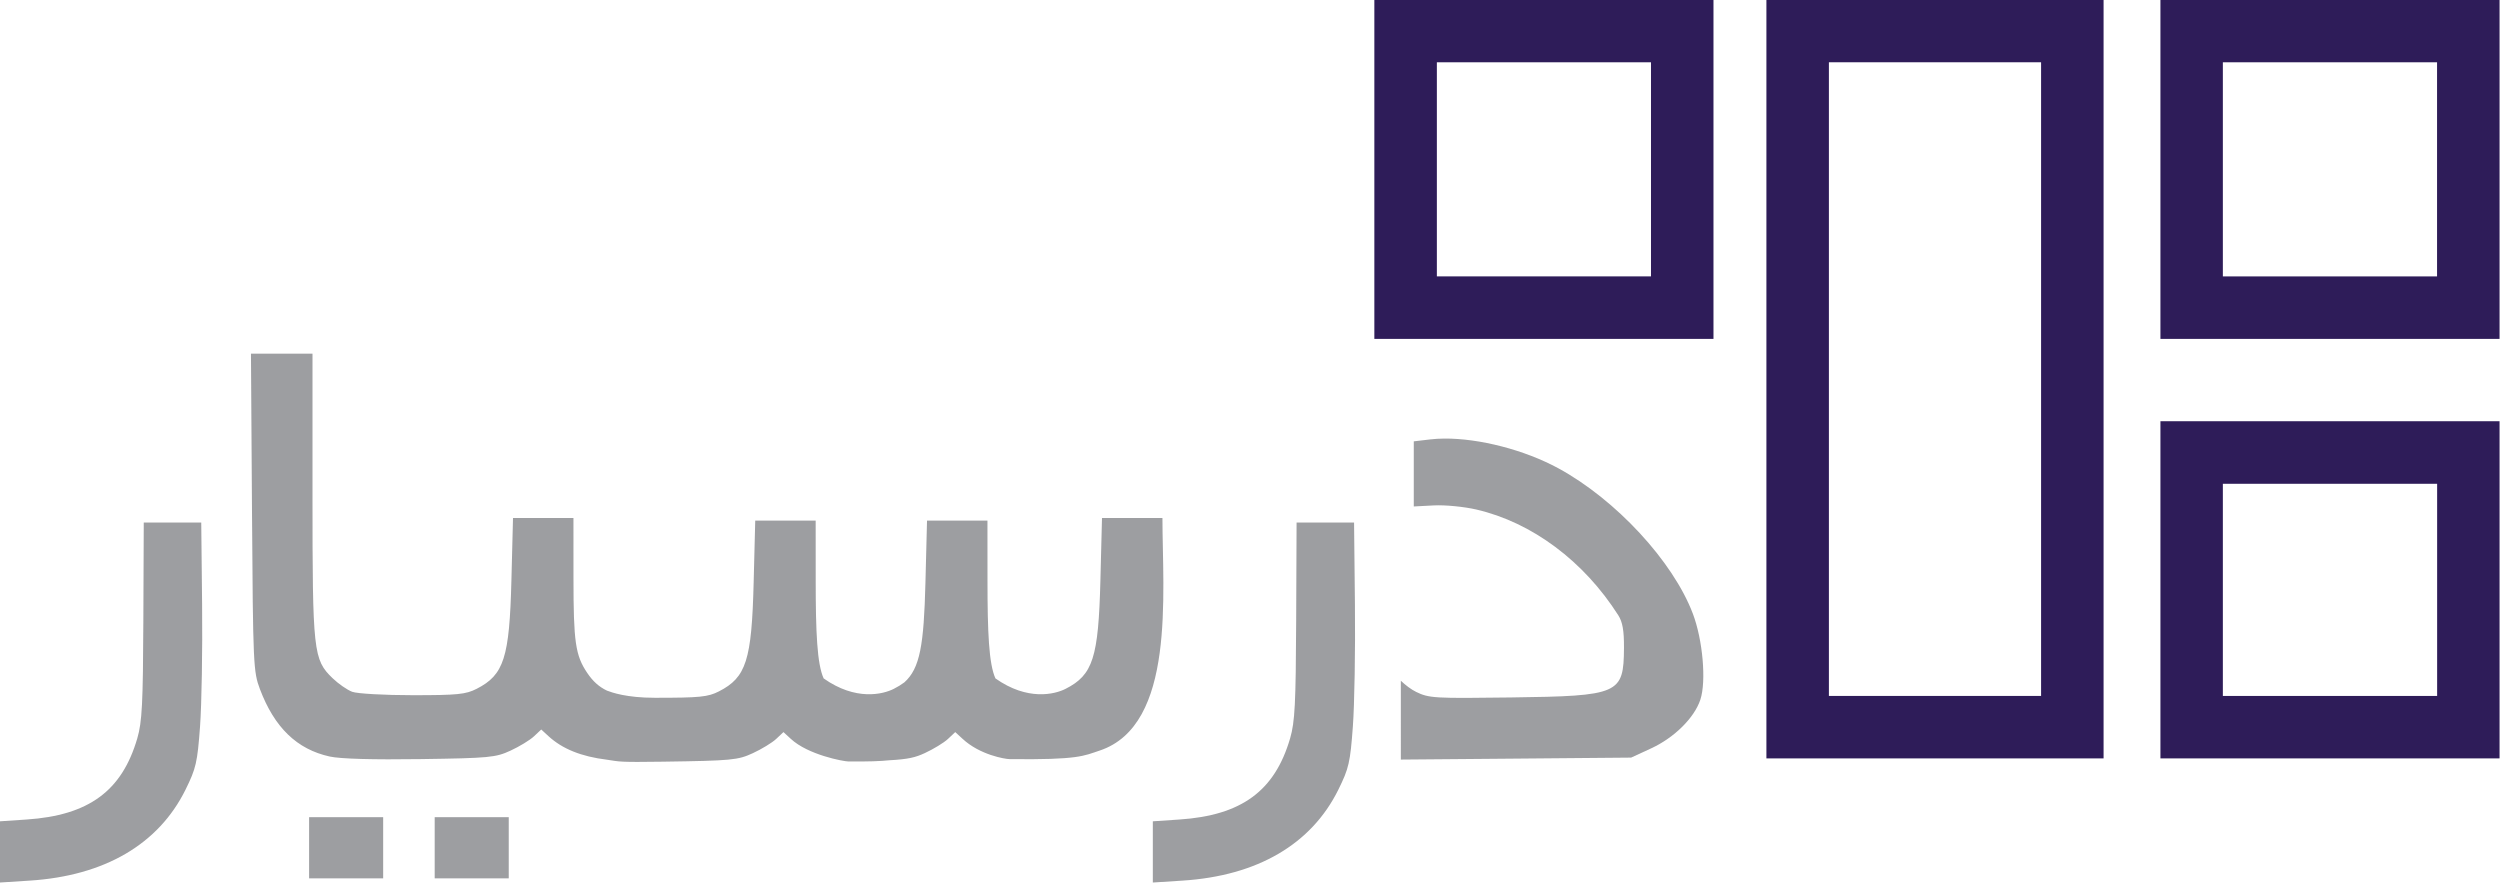 <?xml version="1.0" encoding="UTF-8" standalone="no"?>
<svg
   xmlns:dc="http://purl.org/dc/elements/1.1/"
   xmlns:cc="http://creativecommons.org/ns#"
   xmlns:rdf="http://www.w3.org/1999/02/22-rdf-syntax-ns#"
   xmlns:svg="http://www.w3.org/2000/svg"
   xmlns="http://www.w3.org/2000/svg"
   xmlns:sodipodi="http://sodipodi.sourceforge.net/DTD/sodipodi-0.dtd"
   xmlns:inkscape="http://www.inkscape.org/namespaces/inkscape"
   width="107.869mm"
   height="38.177mm"
   viewBox="0 0 382.213 135.273"
   id="svg2"
   version="1.1"
   inkscape:version="1.0.1 (3bc2e813f5, 2020-09-07)"
   sodipodi:docname="darsyar-color.svg">
  <defs
     id="defs4">
    <style
       id="style6"
       type="text/css">
    .fil0 {fill:#004234}
    .fil1 {fill:#34A853}
   </style>
  </defs>
  <sodipodi:namedview
     id="base"
     pagecolor="#ffffff"
     bordercolor="#666666"
     borderopacity="1.0"
     inkscape:pageopacity="0.0"
     inkscape:pageshadow="2"
     inkscape:zoom="1.4"
     inkscape:cx="39.410569"
     inkscape:cy="108.30439"
     inkscape:document-units="px"
     inkscape:current-layer="layer1"
     showgrid="false"
     fit-margin-top="0"
     fit-margin-left="0"
     fit-margin-right="0"
     fit-margin-bottom="0"
     inkscape:window-width="1920"
     inkscape:window-height="1016"
     inkscape:window-x="1920"
     inkscape:window-y="0"
     inkscape:window-maximized="1"
     inkscape:document-rotation="0" />
  <g
     inkscape:label="Layer 1"
     inkscape:groupmode="layer"
     id="layer1"
     transform="translate(-258.744,-367.686)">
    <g
       id="g4459"
       transform="matrix(0.999,0,0,0.999,-213.749,-74.099)">
      <g
         id="g4461"
         transform="translate(-6.068,-190.548)">
        <path
           id="path4463"
           d="m 749.362,632.739 v 58.049 58.051 h 25.801 25.799 V 690.788 632.739 H 775.163 Z m 9.563,9.564 h 32.472 v 96.979 h -32.472 c 0,-32.326 0,-64.652 0,-96.979 z"
           style="fill:#2e1c59;fill-opacity:1"
           inkscape:connector-curvature="0"
           sodipodi:nodetypes="cccccccccccccc" />
        <path
           sodipodi:nodetypes="cccccccccccccc"
           id="path4465"
           d="m 809.663,697.239 v 25.799 25.801 h 25.949 25.949 v -25.801 -25.799 h -25.949 z m 9.553,9.574 h 32.793 v 32.469 h -32.793 z"
           style="fill:#2e1c59;fill-opacity:1"
           inkscape:connector-curvature="0" />
        <path
           sodipodi:nodetypes="cccccccccccccc"
           id="path4467"
           d="m 689.362,632.739 v 25.951 25.949 h 25.949 25.951 v -25.949 -25.951 h -25.951 z m 9.566,9.568 h 32.77 v 32.766 h -32.77 z"
           style="fill:#2e1c59;fill-opacity:1"
           inkscape:connector-curvature="0" />
        <path
           sodipodi:nodetypes="cccccccccccccc"
           id="path4469"
           d="m 809.663,632.739 v 25.951 25.949 h 25.949 25.949 v -25.949 -25.951 h -25.949 z m 9.553,9.568 h 32.781 v 32.77 h -32.781 z"
           style="fill:#2e1c59;fill-opacity:1"
           inkscape:connector-curvature="0" />
      </g>
    </g>
    <path
       id="path4477"
       d="m 258.744,497.931 v -4.68 l 4.061,-0.273 c 9.507,-0.638 14.584,-4.362 16.931,-12.419 0.728,-2.5 0.87,-5.259 0.923,-17.968 l 0.062,-15.014 h 4.395 4.395 l 0.132,12.553 c 0.073,6.904 -0.069,15.286 -0.316,18.626 -0.407,5.514 -0.611,6.404 -2.222,9.664 -4.125,8.346 -12.381,13.165 -23.808,13.898 l -4.553,0.292 v -4.679 z"
       style="fill:#929397;fill-opacity:0.902;stroke-width:1.641"
       inkscape:connector-curvature="0" />
    <path
       id="path4481"
       d="m 306.002,497.297 v -4.677 h 5.661 5.661 v 4.677 4.677 h -5.661 -5.661 z"
       style="fill:#929397;fill-opacity:0.902;stroke-width:1.641"
       inkscape:connector-curvature="0" />
    <path
       id="path4483"
       d="m 325.201,497.297 v -4.677 h 5.661 5.661 v 4.677 4.677 h -5.661 -5.661 z"
       style="fill:#929397;fill-opacity:0.902;stroke-width:1.641"
       inkscape:connector-curvature="0" />
    <path
       id="path4485"
       style="fill:#929397;fill-opacity:0.902;stroke-width:1.75"
       d="M 40.904 57.65 L 41.074 83.512 C 41.241 108.376 41.295 109.486 42.367 112.326 C 44.733 118.59 48.396 122.128 53.74 123.307 C 55.475 123.689 60.787 123.84 68.525 123.727 C 79.812 123.562 80.771 123.47 83.219 122.342 C 84.659 121.678 86.372 120.635 87.025 120.021 L 88.217 118.902 L 89.395 119.986 C 91.662 122.064 94.732 123.31 98.93 123.826 C 101.036 124.145 100.869 124.253 108.006 124.148 C 119.293 123.983 120.252 123.892 122.699 122.764 C 124.14 122.1 125.852 121.057 126.506 120.443 L 127.697 119.324 L 128.875 120.408 C 131.717 123.059 137.525 124.1 138.219 124.107 C 141.498 124.149 143.552 124.065 144.996 123.914 C 148.086 123.744 149.224 123.443 150.699 122.764 C 152.14 122.1 153.852 121.057 154.506 120.443 L 155.697 119.324 L 156.875 120.408 C 159.717 123.059 163.832 123.719 164.525 123.727 C 175.813 123.87 176.661 123.19 179.219 122.342 C 191.672 118.215 189.47 96.716 189.467 84.432 L 184.541 84.432 L 179.615 84.432 L 179.357 94.539 C 179.039 107.207 178.148 109.997 173.689 112.271 C 171.913 113.178 167.474 114.272 162.248 110.576 C 161.174 108.225 160.954 103.022 160.951 94.697 L 160.947 84.854 L 156.021 84.854 L 151.096 84.854 L 150.838 94.961 C 150.582 105.135 149.952 108.936 147.406 111.217 C 146.9 111.597 146.336 111.941 145.689 112.271 C 143.913 113.178 139.474 114.272 134.248 110.576 C 133.174 108.225 132.954 103.022 132.951 94.697 L 132.947 84.854 L 128.021 84.854 L 123.096 84.854 L 122.838 94.961 C 122.519 107.629 121.628 110.419 117.17 112.693 C 115.394 113.6 114.068 113.732 106.748 113.732 C 102.111 113.732 99.747 112.874 98.93 112.566 C 97.606 111.939 96.615 111.019 95.705 109.67 C 93.79 106.828 93.474 104.638 93.471 94.275 L 93.467 84.432 L 88.541 84.432 L 83.615 84.432 L 83.357 94.539 C 83.039 107.207 82.148 109.997 77.689 112.271 C 75.913 113.178 74.587 113.311 67.268 113.311 C 62.631 113.311 58.217 113.062 57.4 112.754 C 56.587 112.447 55.148 111.448 54.201 110.535 C 51.069 107.514 50.934 106.275 50.934 80.66 L 50.934 57.65 L 45.918 57.65 L 40.904 57.65 z "
       transform="matrix(0.938,0,0,0.938,258.744,367.686)" />
    <path
       id="path907"
       d="m 434.994,497.931 v -4.68 l 4.061,-0.273 c 9.507,-0.638 14.584,-4.362 16.931,-12.419 0.728,-2.5 0.87,-5.259 0.923,-17.968 l 0.062,-15.014 h 4.395 4.395 l 0.132,12.553 c 0.073,6.904 -0.069,15.286 -0.316,18.626 -0.407,5.514 -0.611,6.404 -2.222,9.664 -4.125,8.346 -12.381,13.165 -23.808,13.898 l -4.553,0.292 v -4.679 z"
       style="fill:#929397;fill-opacity:0.902;stroke-width:1.641"
       inkscape:connector-curvature="0" />
    <path
       id="path909"
       style="fill:#929397;fill-opacity:0.902;stroke-width:1.641"
       d="m 479.567,434.737 c -0.762,0.005 -1.492,0.049 -2.179,0.13 l -2.499,0.295 v 4.977 4.977 l 3.089,-0.161 c 1.698,-0.088 4.61,0.196 6.473,0.628 8.513,1.974 16.432,7.877 21.714,16.185 0.649,1.021 0.877,2.339 0.861,4.971 -0.045,7.067 -0.697,7.354 -17.258,7.577 -11.753,0.158 -12.557,0.109 -14.52,-0.85 -0.758,-0.37 -1.636,-1.033 -2.336,-1.708 V 483.815 l 17.549,-0.148 17.657,-0.154 3.076,-1.419 c 3.528,-1.63 6.594,-4.667 7.509,-7.44 0.928,-2.811 0.373,-9.142 -1.152,-13.158 -3.034,-7.992 -11.76,-17.424 -20.543,-22.207 -5.18,-2.821 -12.107,-4.59 -17.441,-4.552 z" />
  </g>
</svg>
